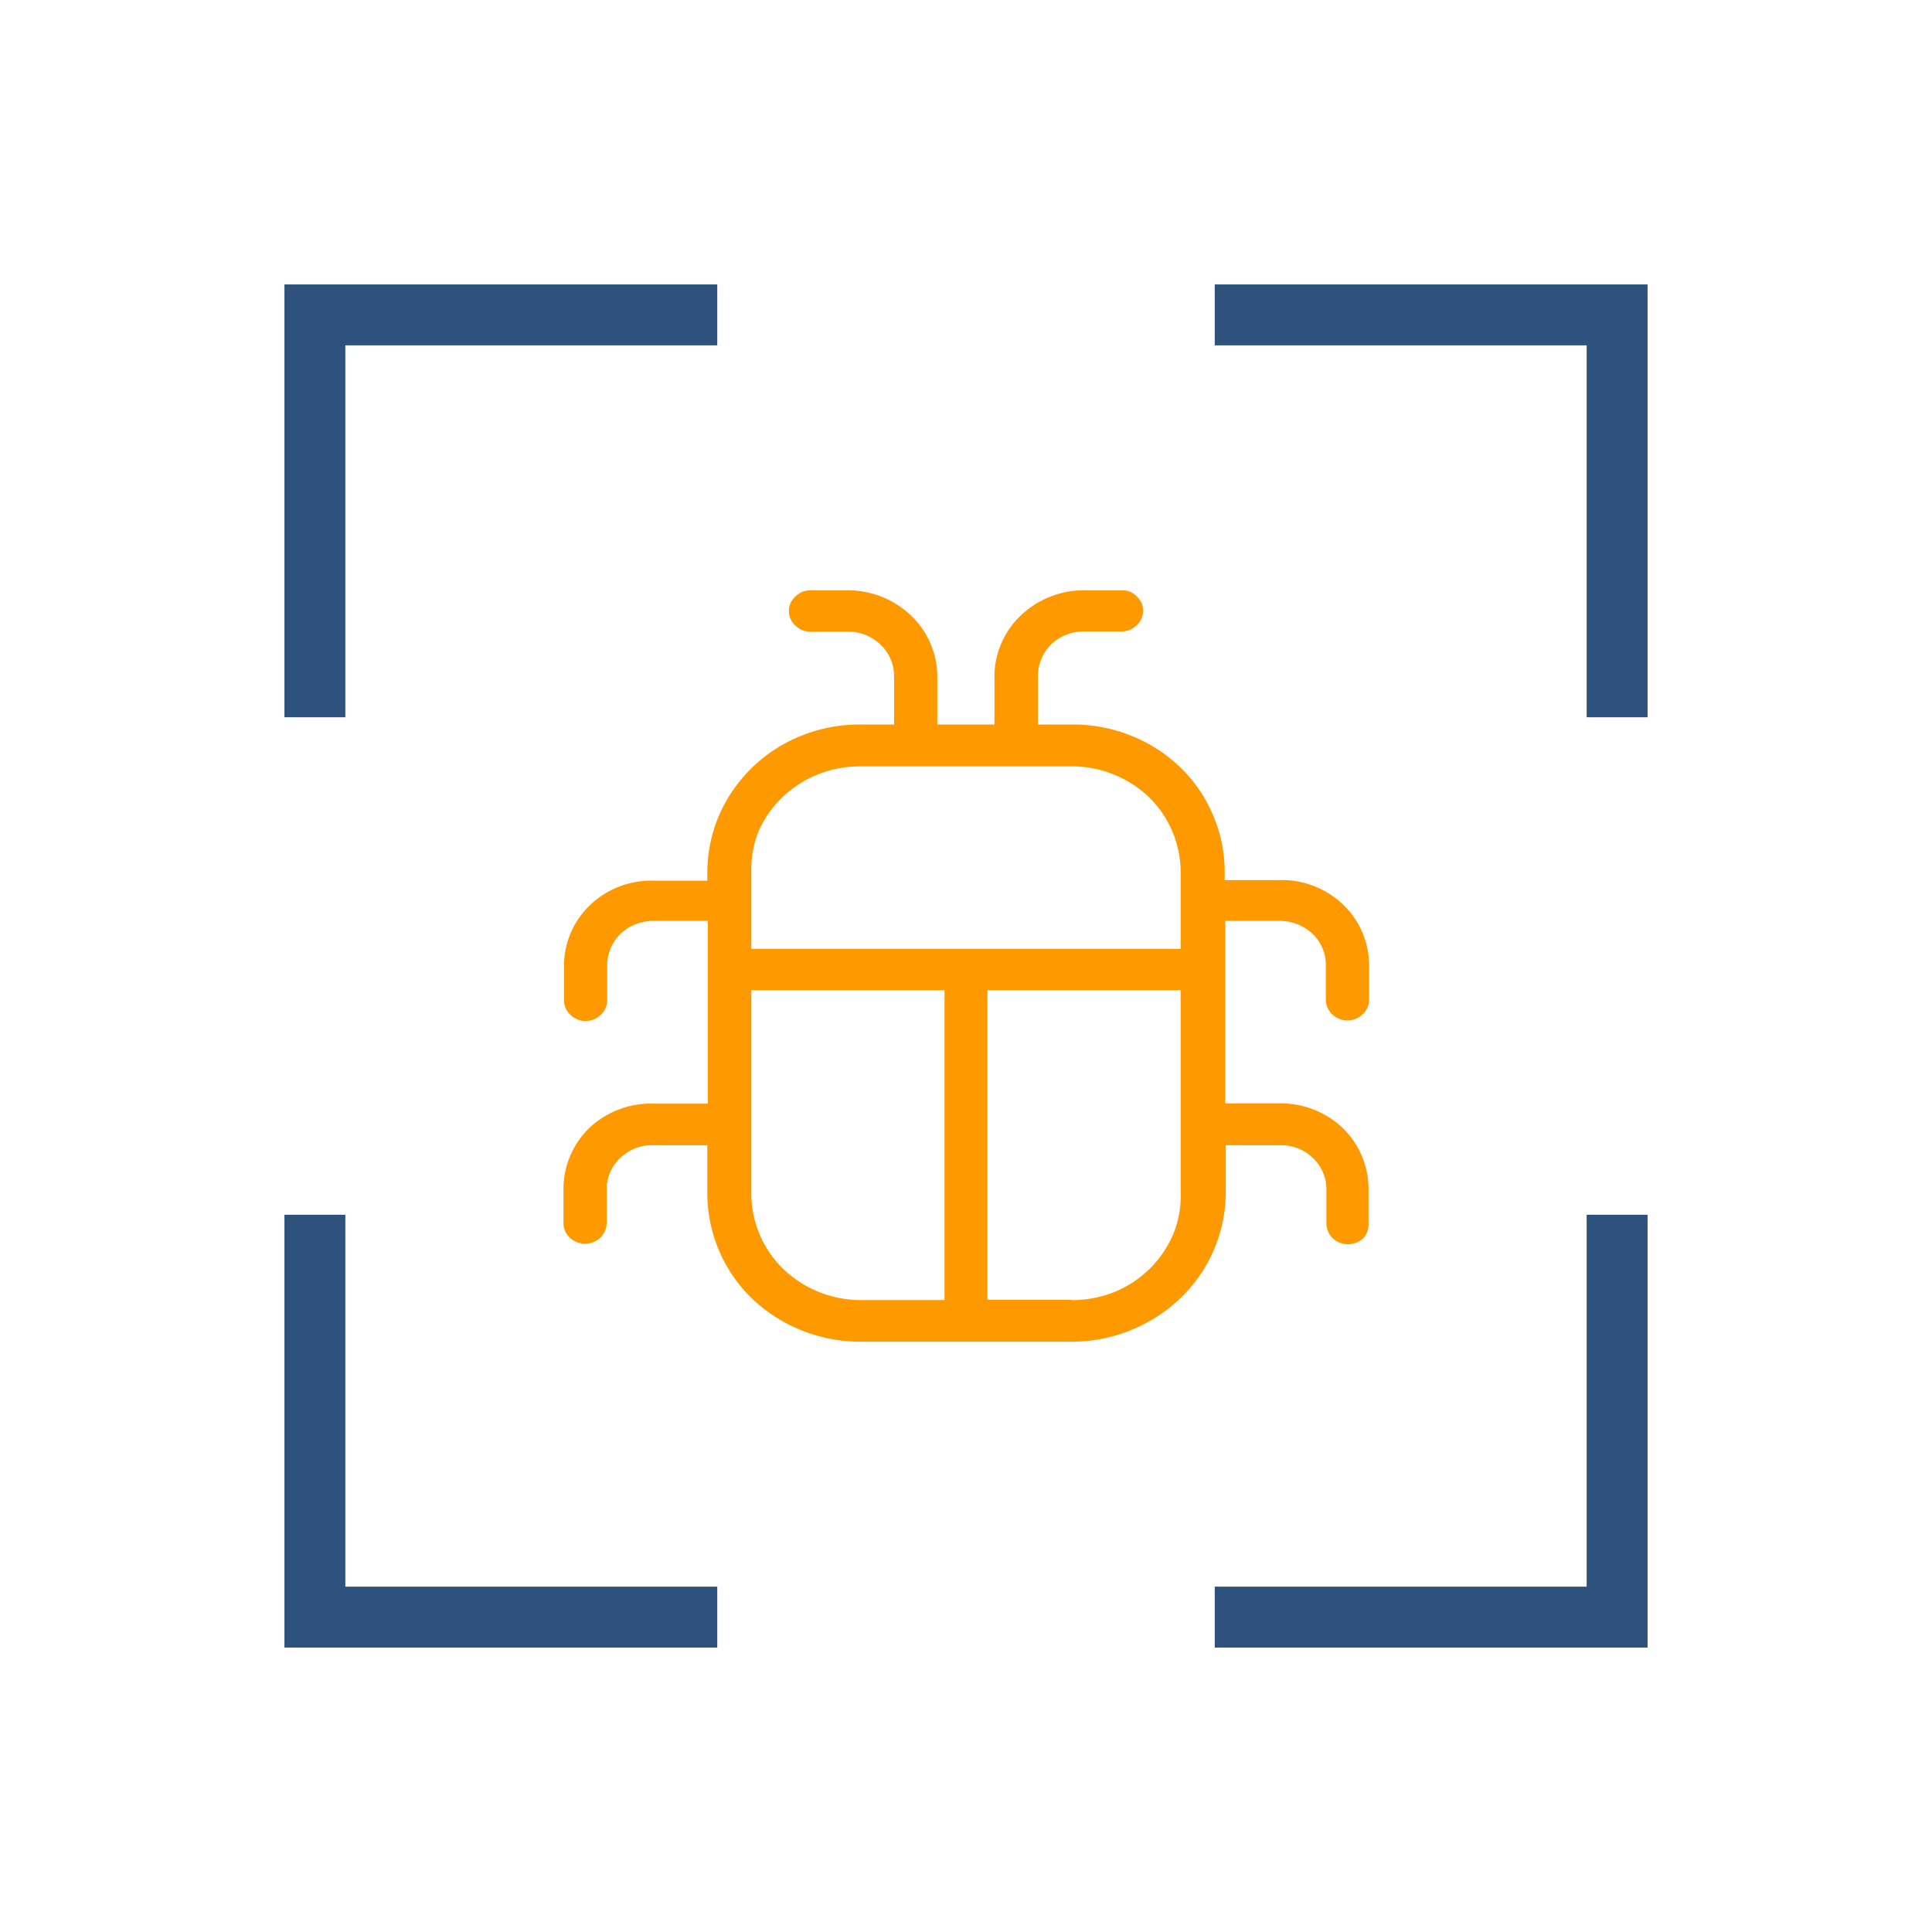 <svg xmlns="http://www.w3.org/2000/svg" viewBox="0 0 72 72"><defs><style>.cls-1{opacity:0;}.cls-2{fill:#fbb03b;}.cls-3{fill:#f90;}.cls-4{fill:#2e527c;}</style></defs><g id="图层_2" data-name="图层 2"><g id="图层_1-2" data-name="图层 1"><g id="Frame198"><g class="cls-1"><rect class="cls-2" width="72" height="72"/></g><path class="cls-3" d="M47.64,32.8h-2v-.31a5.26,5.26,0,0,0-.43-2.1A5.32,5.32,0,0,0,44,28.61a5.6,5.6,0,0,0-1.84-1.19A5.78,5.78,0,0,0,40,27H38.68V25.17A1.66,1.66,0,0,1,39.19,24a1.76,1.76,0,0,1,1.2-.47H41.8a.81.81,0,0,0,.31-.06.85.85,0,0,0,.25-.17.64.64,0,0,0,.18-.25.72.72,0,0,0,.06-.29.8.8,0,0,0-.06-.3.92.92,0,0,0-.43-.41A.81.81,0,0,0,41.8,22H40.39a3.39,3.39,0,0,0-2.33.92,3.14,3.14,0,0,0-1,2.25V27H34.93V25.17a3.14,3.14,0,0,0-1-2.25A3.39,3.39,0,0,0,31.61,22H30.2a.81.81,0,0,0-.31.06.92.92,0,0,0-.43.41.8.8,0,0,0-.06.3.72.72,0,0,0,.06.29.64.64,0,0,0,.18.25.85.85,0,0,0,.25.17.81.81,0,0,0,.31.06h1.41a1.72,1.72,0,0,1,1.2.48,1.61,1.61,0,0,1,.51,1.15V27H32.1a5.83,5.83,0,0,0-2.19.4,5.61,5.61,0,0,0-3.12,3,5.49,5.49,0,0,0-.43,2.11v.31h-2a3.3,3.3,0,0,0-2.34.88,3.13,3.13,0,0,0-1,2.22v1.35a.72.72,0,0,0,.24.55.81.81,0,0,0,1.13,0,.76.76,0,0,0,.24-.55V35.9a1.64,1.64,0,0,1,.54-1.14,1.77,1.77,0,0,1,1.21-.44h2v6.81h-2A3.35,3.35,0,0,0,22,42a3.17,3.17,0,0,0-1,2.23v1.35a.75.75,0,0,0,.24.55.84.84,0,0,0,1.13,0,.79.79,0,0,0,.24-.55V44.25a1.6,1.6,0,0,1,.54-1.13,1.68,1.68,0,0,1,1.21-.44h2v1.76A5.48,5.48,0,0,0,28,48.37,5.86,5.86,0,0,0,32.1,50h7.8A5.86,5.86,0,0,0,44,48.37a5.48,5.48,0,0,0,1.68-3.93V42.68h2a1.68,1.68,0,0,1,1.21.44,1.6,1.6,0,0,1,.54,1.13V45.6a.79.79,0,0,0,.24.55.84.84,0,0,0,1.13,0A.75.75,0,0,0,51,45.6V44.25A3.17,3.17,0,0,0,50,42a3.35,3.35,0,0,0-2.34-.88h-2V34.32h2a1.77,1.77,0,0,1,1.21.44,1.6,1.6,0,0,1,.54,1.13v1.36a.76.76,0,0,0,.24.55.81.81,0,0,0,1.13,0,.72.72,0,0,0,.24-.55V35.9a3.13,3.13,0,0,0-1-2.22A3.3,3.3,0,0,0,47.64,32.8ZM32.1,28.56h7.8a4.16,4.16,0,0,1,2.91,1.14A3.92,3.92,0,0,1,44,32.49v2.87H28V32.49A3.83,3.83,0,0,1,28.26,31a3.93,3.93,0,0,1,.89-1.28,4.06,4.06,0,0,1,1.33-.86,4.21,4.21,0,0,1,1.57-.3ZM28,44.44V36.9H35.2V48.45H32.1a4.18,4.18,0,0,1-2.92-1.17A3.92,3.92,0,0,1,28,44.45Zm11.93,4H36.8V36.9H44v7.54A3.72,3.72,0,0,1,43.72,46a4.07,4.07,0,0,1-.89,1.3,4.17,4.17,0,0,1-1.35.87A4.27,4.27,0,0,1,39.9,48.45Z"/><polygon class="cls-4" points="61.4 26.73 61.4 10.6 45.27 10.6 45.27 12.87 59.13 12.87 59.13 26.73 61.4 26.73"/><polygon class="cls-4" points="61.4 45.27 59.13 45.27 59.13 59.13 45.27 59.13 45.27 61.4 61.4 61.4 61.4 45.27"/><polygon class="cls-4" points="10.6 45.27 10.6 61.4 26.73 61.4 26.73 59.13 12.87 59.13 12.87 45.27 10.6 45.27"/><polygon class="cls-4" points="26.73 12.87 26.73 10.6 10.6 10.6 10.6 26.73 12.87 26.73 12.87 12.87 26.73 12.87"/></g></g></g></svg>